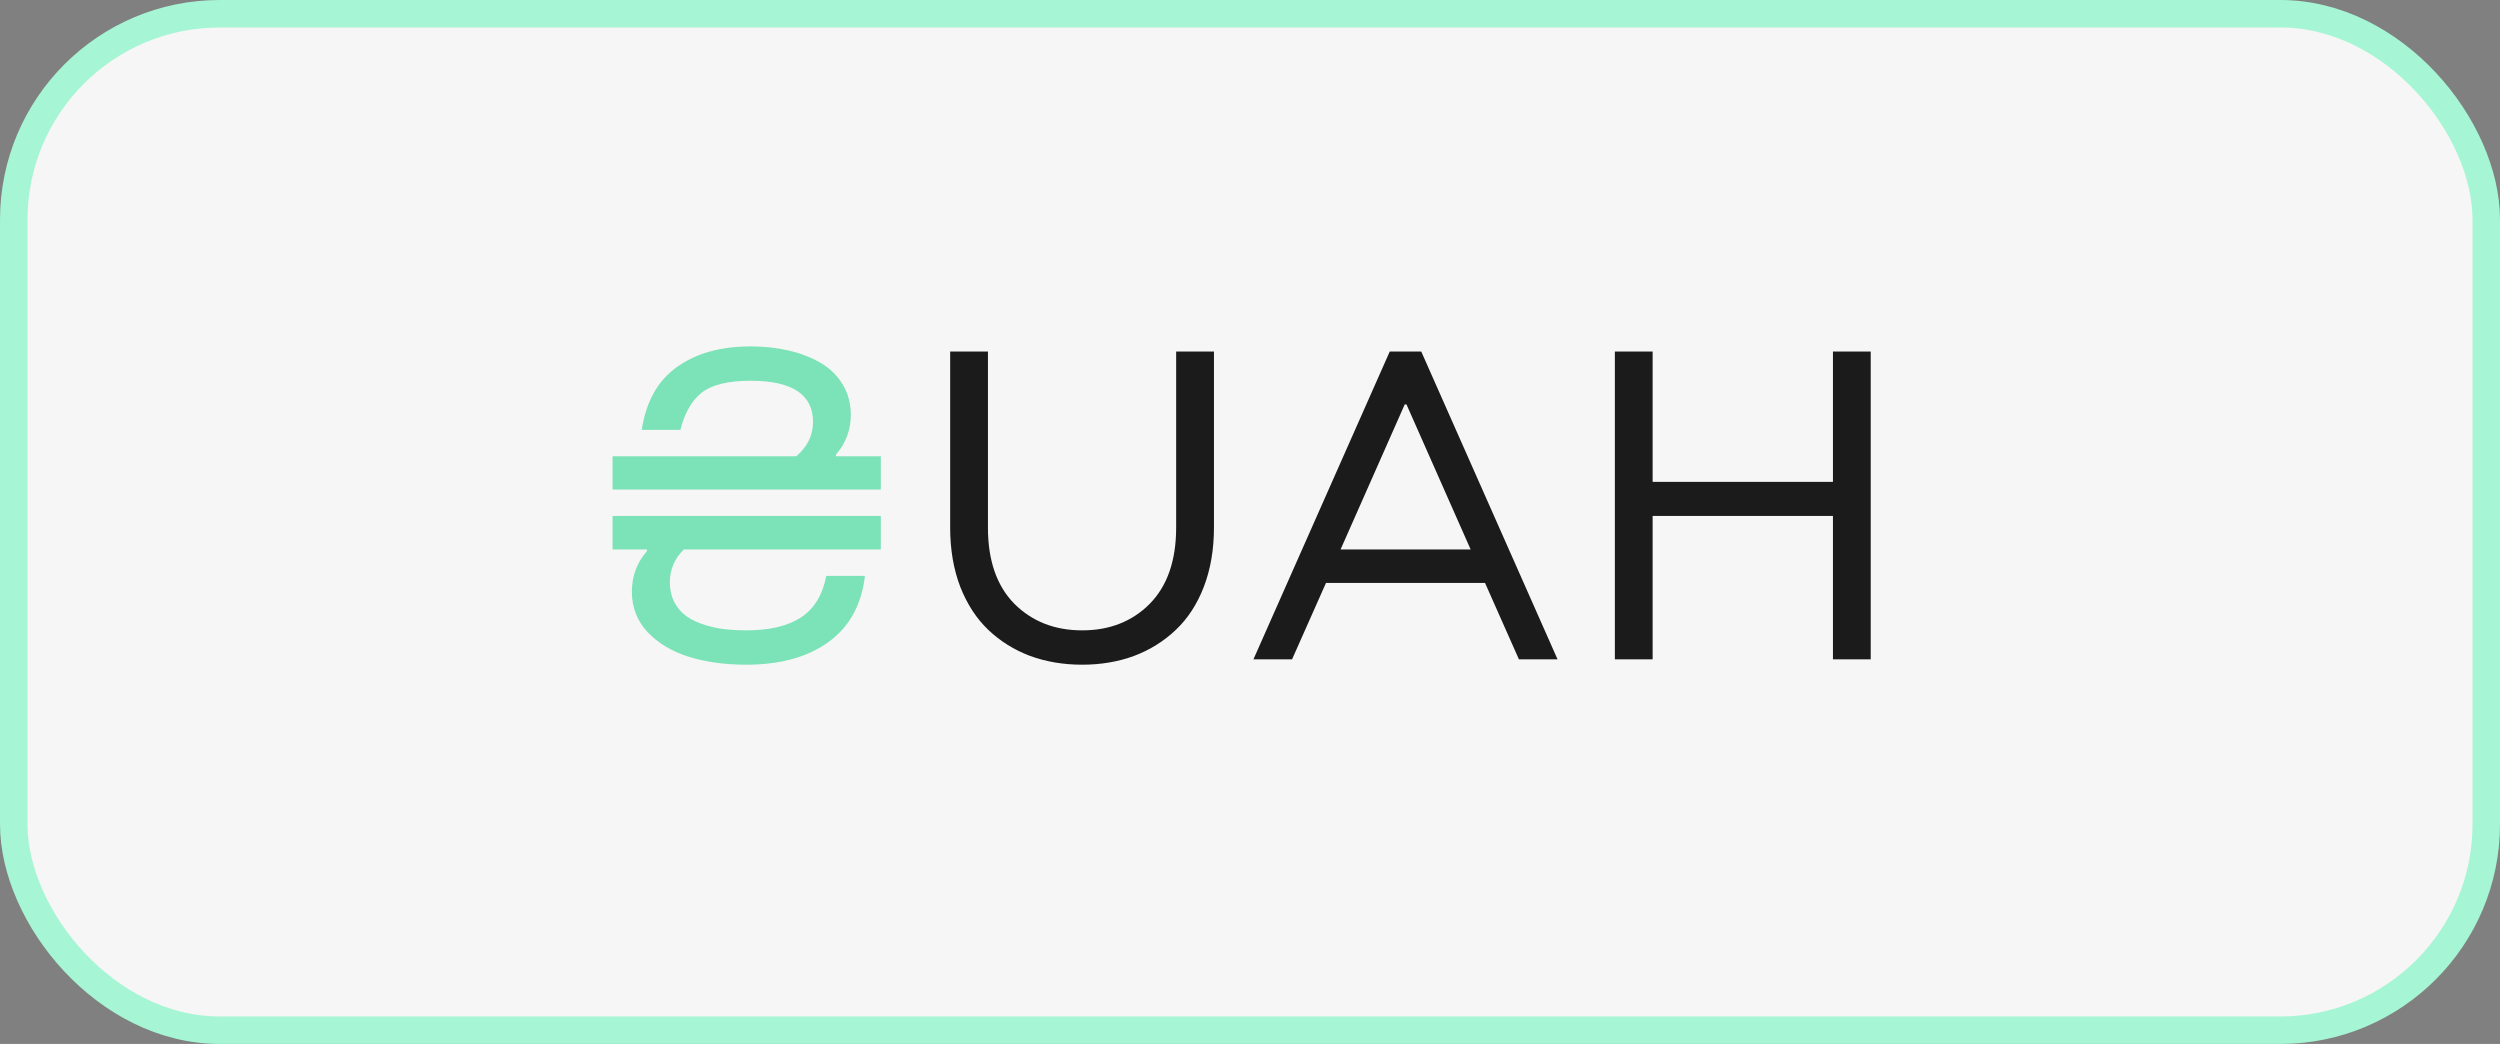 <svg width="91" height="38" viewBox="0 0 91 38" fill="none" xmlns="http://www.w3.org/2000/svg">
<rect x="0" y="0" width="91" height="38" fill="#808080" stroke="none"/>
<rect x="0.5" y="0.5" width="90" height="37" rx="7.5" fill="#F6F6F6"/>
<path d="M22.297 16.609H28.984C29.391 16.26 29.594 15.844 29.594 15.359C29.594 14.359 28.836 13.859 27.32 13.859C26.508 13.859 25.917 14.003 25.547 14.289C25.182 14.575 24.922 15.029 24.766 15.648H23.359C23.516 14.617 23.943 13.854 24.641 13.359C25.338 12.859 26.232 12.609 27.32 12.609C27.815 12.609 28.276 12.659 28.703 12.758C29.135 12.857 29.521 13.005 29.859 13.203C30.203 13.401 30.474 13.664 30.672 13.992C30.87 14.315 30.969 14.685 30.969 15.102C30.969 15.648 30.789 16.13 30.43 16.547V16.609H32.062V17.82H22.297V16.609ZM27.164 24.195C26.388 24.195 25.69 24.099 25.07 23.906C24.456 23.713 23.956 23.414 23.57 23.008C23.19 22.596 23 22.107 23 21.539C23 20.977 23.182 20.484 23.547 20.062V20H22.297V18.781H32.062V20H24.891C24.552 20.338 24.383 20.734 24.383 21.188C24.383 21.469 24.44 21.719 24.555 21.938C24.674 22.151 24.826 22.32 25.008 22.445C25.19 22.57 25.409 22.672 25.664 22.75C25.919 22.828 26.164 22.88 26.398 22.906C26.638 22.932 26.893 22.945 27.164 22.945C28.003 22.945 28.662 22.792 29.141 22.484C29.625 22.177 29.938 21.669 30.078 20.961H31.484C31.359 22.023 30.914 22.828 30.148 23.375C29.388 23.922 28.393 24.195 27.164 24.195Z" fill="#7CE2B8"/>
<path d="M41.281 23.875C40.703 24.088 40.073 24.195 39.391 24.195C38.708 24.195 38.075 24.088 37.492 23.875C36.914 23.656 36.409 23.341 35.977 22.93C35.544 22.518 35.203 21.995 34.953 21.359C34.708 20.719 34.586 20 34.586 19.203V12.797H35.961V19.203C35.961 20.401 36.281 21.326 36.922 21.977C37.568 22.622 38.391 22.945 39.391 22.945C40.391 22.945 41.211 22.622 41.852 21.977C42.492 21.326 42.812 20.401 42.812 19.203V12.797H44.188V19.203C44.188 20 44.065 20.719 43.82 21.359C43.575 21.995 43.234 22.518 42.797 22.93C42.365 23.341 41.859 23.656 41.281 23.875ZM56.695 24H55.289L54.055 21.219H48.266L47.031 24H45.625L50.586 12.797H51.734L56.695 24ZM48.797 20H53.531L51.195 14.719H51.133L48.797 20ZM58.781 24V12.797H60.156V17.539H66.719V12.797H68.094V24H66.719V18.781H60.156V24H58.781Z" fill="#1B1B1B"/>
<rect x="0.5" y="0.5" width="90" height="37" rx="7.5" stroke="#A6F5D4"/>
</svg>
